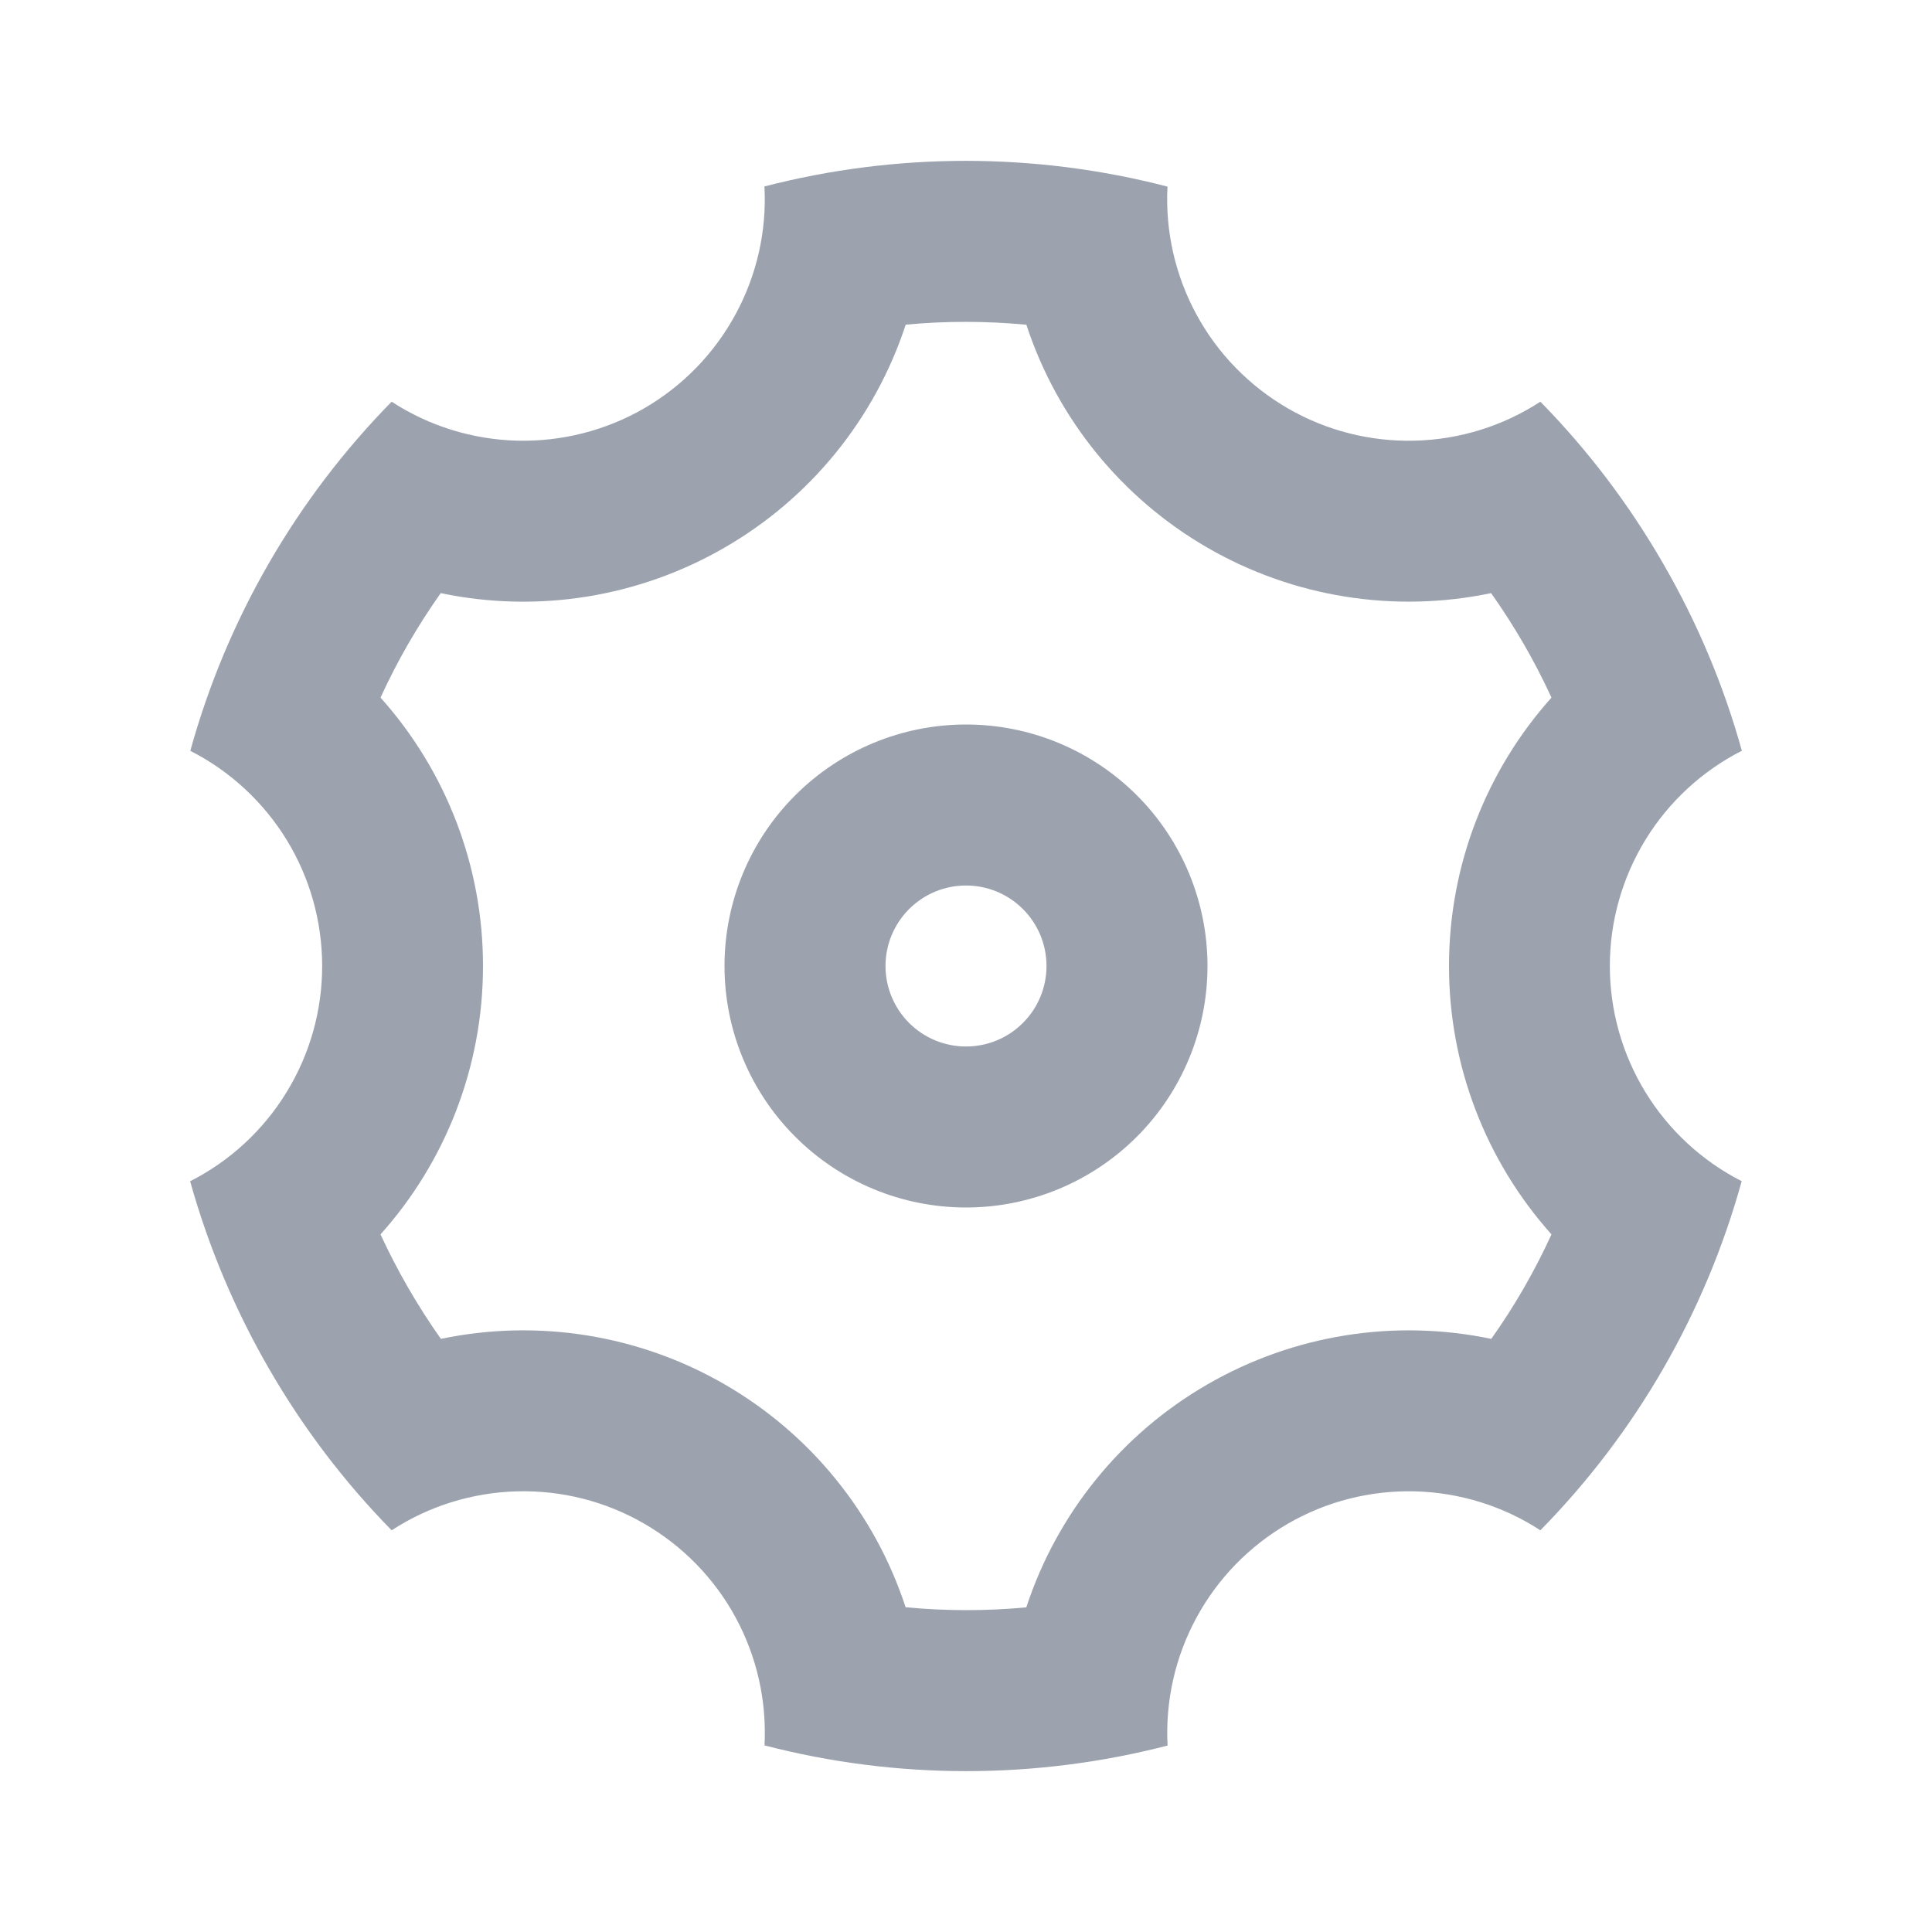 <svg width="16" height="16" viewBox="0 0 24 24" fill="none" xmlns="http://www.w3.org/2000/svg">
<path d="M3.34 17C2.918 16.269 2.589 15.488 2.362 14.674C2.856 14.423 3.27 14.041 3.559 13.569C3.849 13.097 4.002 12.555 4.002 12.001C4.002 11.448 3.85 10.905 3.561 10.433C3.271 9.961 2.857 9.578 2.364 9.327C2.816 7.692 3.677 6.2 4.865 4.99C5.329 5.292 5.868 5.459 6.421 5.474C6.975 5.488 7.521 5.35 8.001 5.073C8.48 4.796 8.873 4.392 9.137 3.905C9.401 3.419 9.526 2.869 9.496 2.316C11.138 1.892 12.861 1.892 14.503 2.318C14.474 2.871 14.599 3.421 14.863 3.907C15.127 4.394 15.521 4.797 16 5.074C16.48 5.351 17.026 5.489 17.58 5.474C18.133 5.46 18.671 5.292 19.135 4.99C19.714 5.58 20.228 6.251 20.66 7C21.093 7.749 21.417 8.53 21.638 9.326C21.145 9.577 20.731 9.959 20.441 10.431C20.152 10.903 19.998 11.445 19.998 11.999C19.998 12.552 20.151 13.095 20.44 13.567C20.729 14.039 21.143 14.422 21.636 14.673C21.184 16.308 20.324 17.8 19.135 19.01C18.671 18.708 18.133 18.541 17.579 18.526C17.026 18.512 16.479 18.65 16 18.927C15.521 19.204 15.127 19.608 14.863 20.095C14.599 20.581 14.475 21.131 14.504 21.684C12.862 22.108 11.139 22.108 9.497 21.682C9.526 21.129 9.402 20.579 9.138 20.093C8.874 19.606 8.48 19.203 8 18.926C7.521 18.649 6.974 18.511 6.421 18.526C5.868 18.541 5.329 18.708 4.865 19.01C4.274 18.407 3.762 17.732 3.34 17V17ZM9 17.196C10.066 17.811 10.867 18.797 11.25 19.966C11.749 20.013 12.25 20.014 12.749 19.967C13.133 18.798 13.934 17.811 15 17.197C16.066 16.581 17.321 16.38 18.525 16.632C18.815 16.224 19.065 15.789 19.273 15.334C18.453 14.417 17.999 13.23 18 12C18 10.74 18.47 9.563 19.273 8.666C19.064 8.211 18.813 7.777 18.523 7.368C17.32 7.62 16.065 7.419 15 6.804C13.935 6.189 13.133 5.203 12.75 4.034C12.251 3.987 11.75 3.986 11.251 4.033C10.868 5.202 10.066 6.189 9 6.803C7.935 7.419 6.68 7.621 5.475 7.368C5.186 7.776 4.935 8.211 4.727 8.666C5.548 9.583 6.001 10.77 6 12C6 13.26 5.53 14.437 4.727 15.334C4.937 15.789 5.188 16.223 5.477 16.632C6.681 16.38 7.936 16.581 9 17.196ZM12 15C11.205 15 10.442 14.684 9.879 14.121C9.316 13.559 9 12.796 9 12C9 11.204 9.316 10.441 9.879 9.879C10.442 9.316 11.205 9 12 9C12.796 9 13.559 9.316 14.122 9.879C14.684 10.441 15 11.204 15 12C15 12.796 14.684 13.559 14.122 14.121C13.559 14.684 12.796 15 12 15ZM12 13C12.265 13 12.52 12.895 12.707 12.707C12.895 12.52 13 12.265 13 12C13 11.735 12.895 11.48 12.707 11.293C12.52 11.105 12.265 11 12 11C11.735 11 11.481 11.105 11.293 11.293C11.106 11.48 11 11.735 11 12C11 12.265 11.106 12.52 11.293 12.707C11.481 12.895 11.735 13 12 13V13Z" fill="#9CA3AF"/>
</svg>
